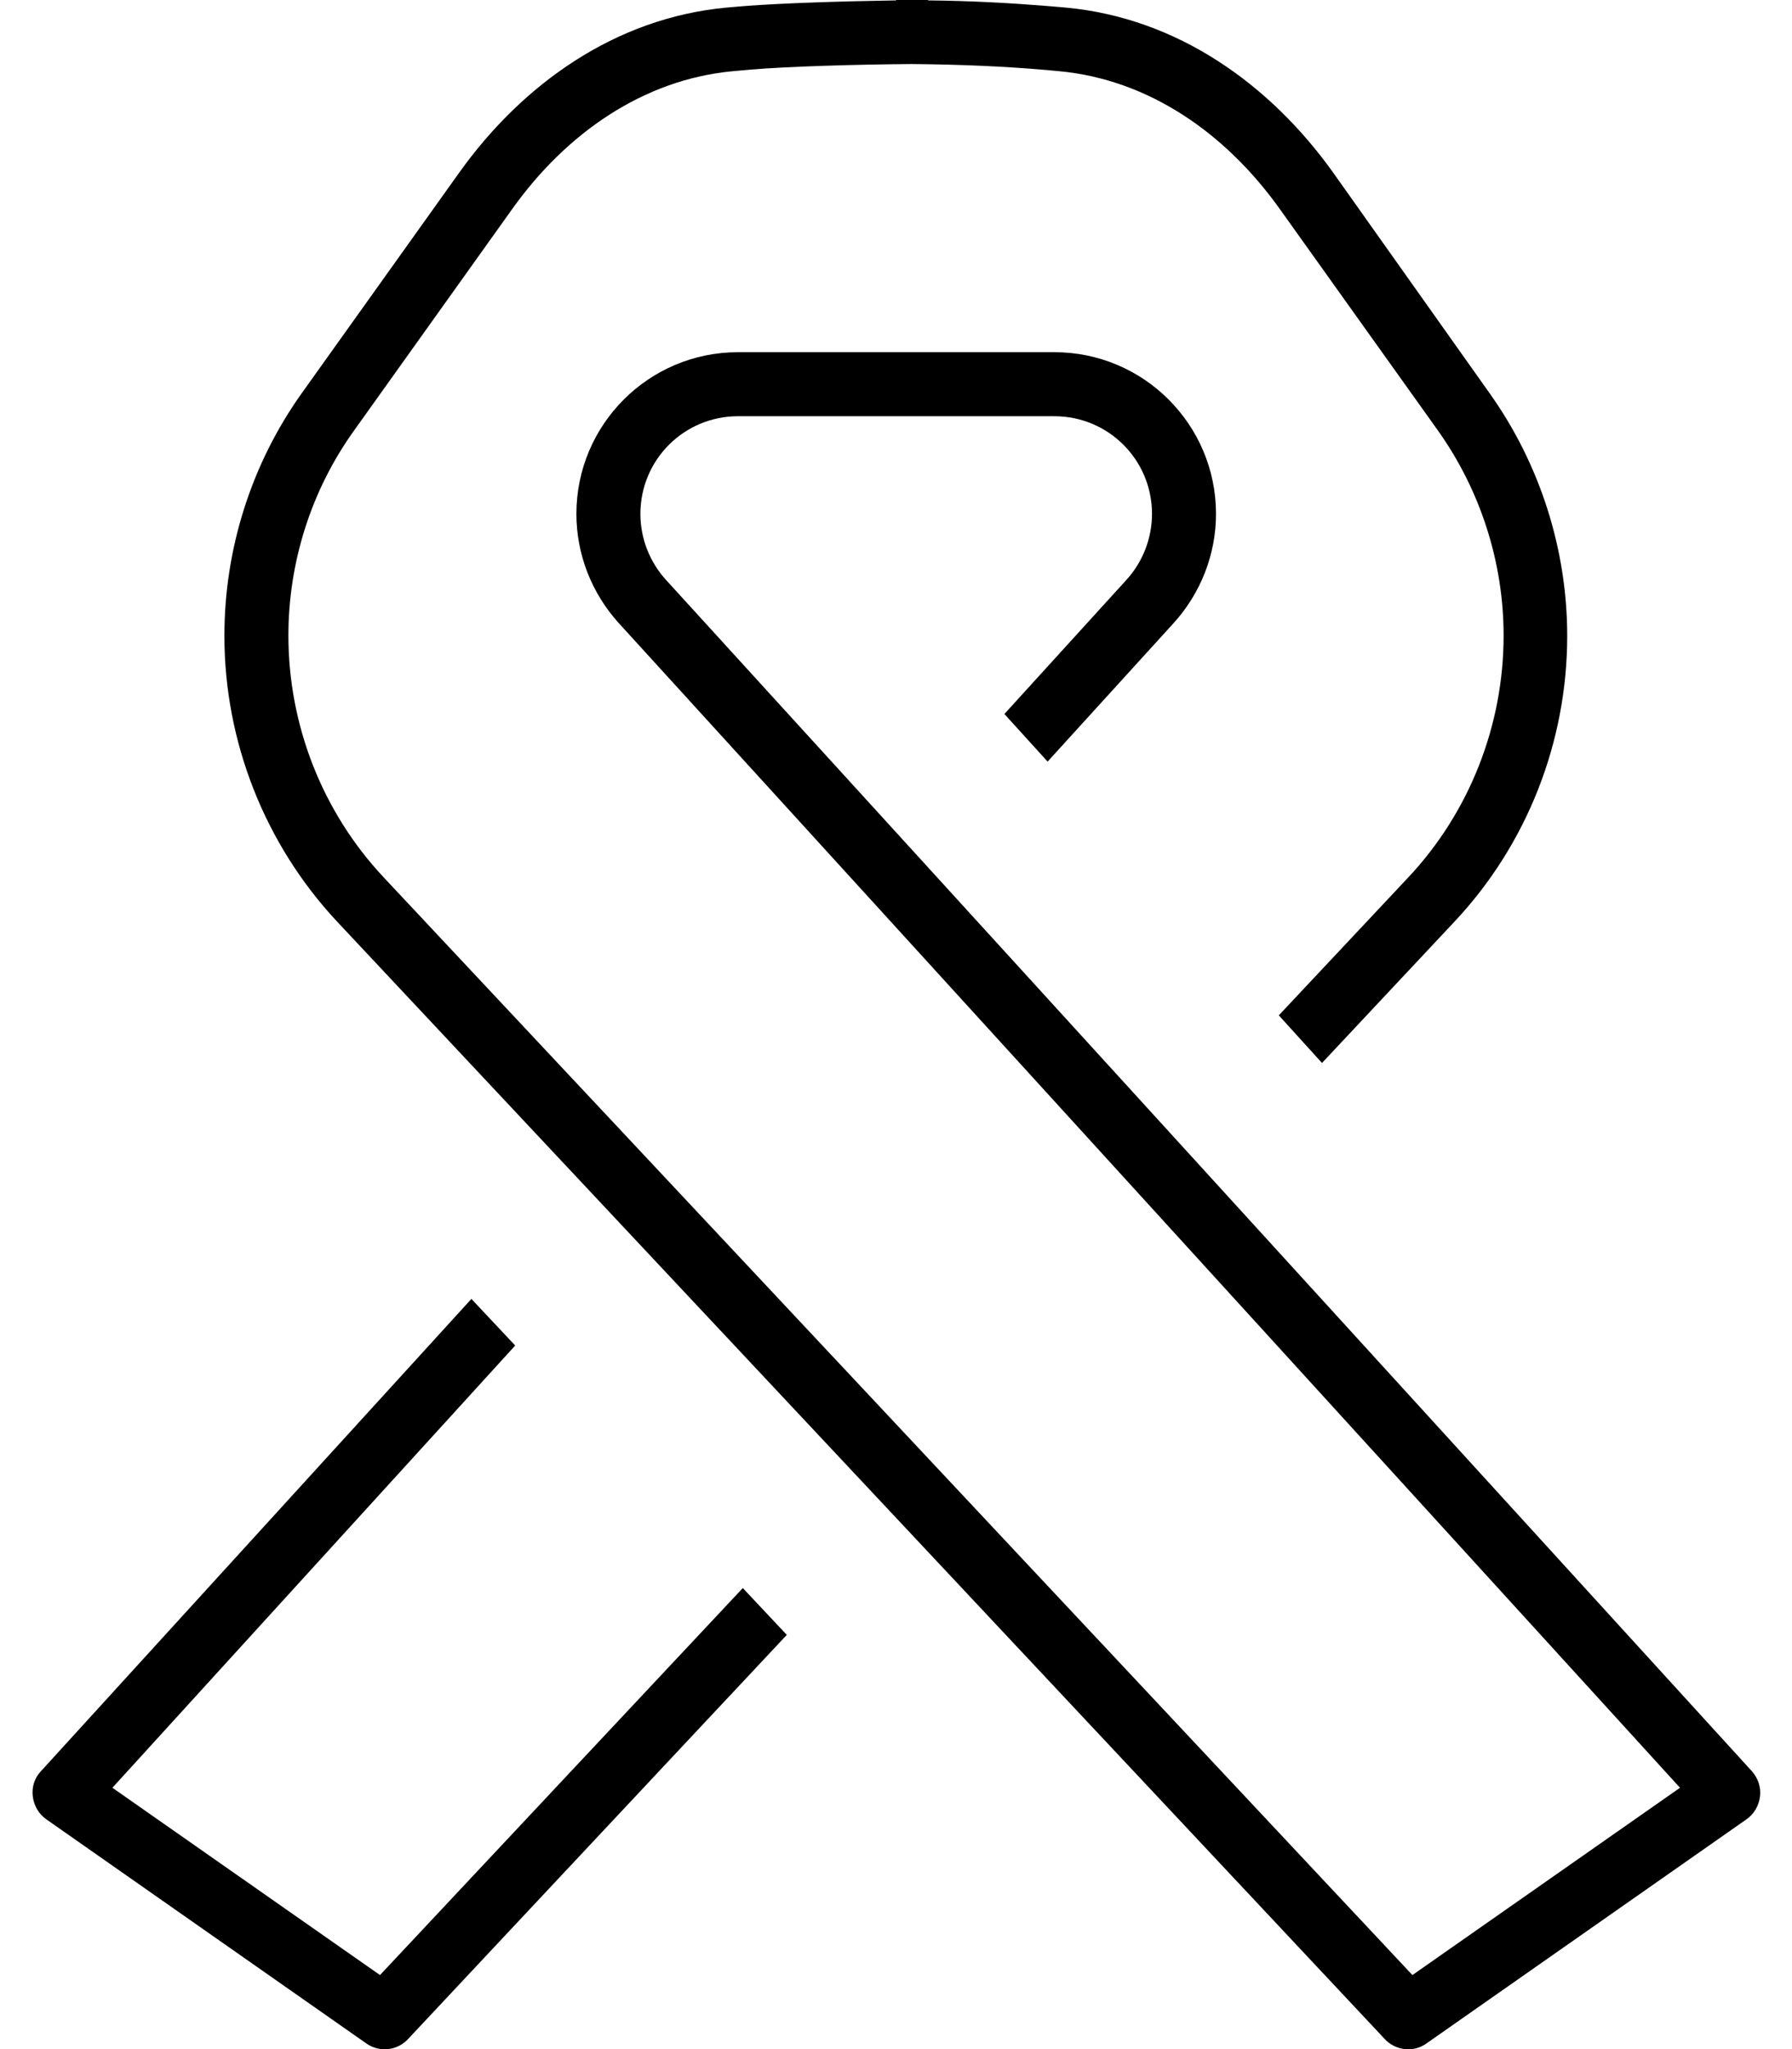 <svg xmlns="http://www.w3.org/2000/svg" viewBox="0 0 448 512"><path d="M228 0c-1.3 0-2.6 0-4 0c0 0 0 0 0 .1c-13.2 .2-28.8 .7-37.7 1.4c-1.6 .1-3.2 .3-4.7 .4c-27.9 2.6-51 19.2-66.7 41.1L75.4 98.3C62.8 116 56.1 137.2 56.1 158.9c0 26.4 10.1 52 28.1 71.3L346.2 509.5c2.7 2.9 7.2 3.4 10.4 1.1l80-56c1.9-1.3 3.1-3.4 3.4-5.7s-.5-4.6-2-6.3L166.5 144.9c-4.1-4.5-6.4-10.4-6.4-16.5c0-13.5 10.9-24.4 24.4-24.4l39.5 0 16 0 23.6 0c13.5 0 24.4 10.9 24.4 24.4c0 6.1-2.3 12-6.4 16.5l-30.5 33.5 10.8 11.9 31.5-34.6c6.8-7.5 10.6-17.2 10.6-27.3c0-22.3-18.1-40.4-40.4-40.4L240 88l-16 0-39.5 0c-22.3 0-40.4 18.1-40.4 40.4c0 10.1 3.8 19.8 10.6 27.3L420 446.7l-66.9 46.8L95.9 219.2c-15.3-16.3-23.8-38-23.8-60.4c0-18.3 5.7-36.3 16.4-51.2l39.5-55.3c13.6-19.1 32.9-32.4 55.1-34.5c1.5-.1 3-.3 4.5-.4c9.2-.8 26.7-1.3 40.3-1.4c12.3 .1 23.2 .6 32.5 1.4c1.6 .1 3.1 .3 4.5 .4c22.2 2.1 41.5 15.4 55.1 34.5l39.5 55.3c10.6 14.9 16.4 32.9 16.4 51.2c0 22.4-8.5 44.1-23.8 60.4l-32.4 34.5 10.8 11.9 33.2-35.4c18.1-19.3 28.1-44.9 28.1-71.3c0-21.6-6.8-42.9-19.3-60.5L333.2 43C317.5 21.1 294.4 4.5 266.5 1.9c-1.5-.1-3.1-.3-4.7-.4C253.1 .8 243.1 .2 232 .1c0 0 0 0 0-.1c-1.3 0-2.6 0-4 0zM117.9 324.5L10.2 442.6c-1.6 1.7-2.3 4-2 6.3s1.5 4.4 3.4 5.7l80 56c3.3 2.3 7.7 1.8 10.4-1.1l94.7-101-11-11.7L95 493.5 28.1 446.7 128.8 336.2l-11-11.7z"/></svg>